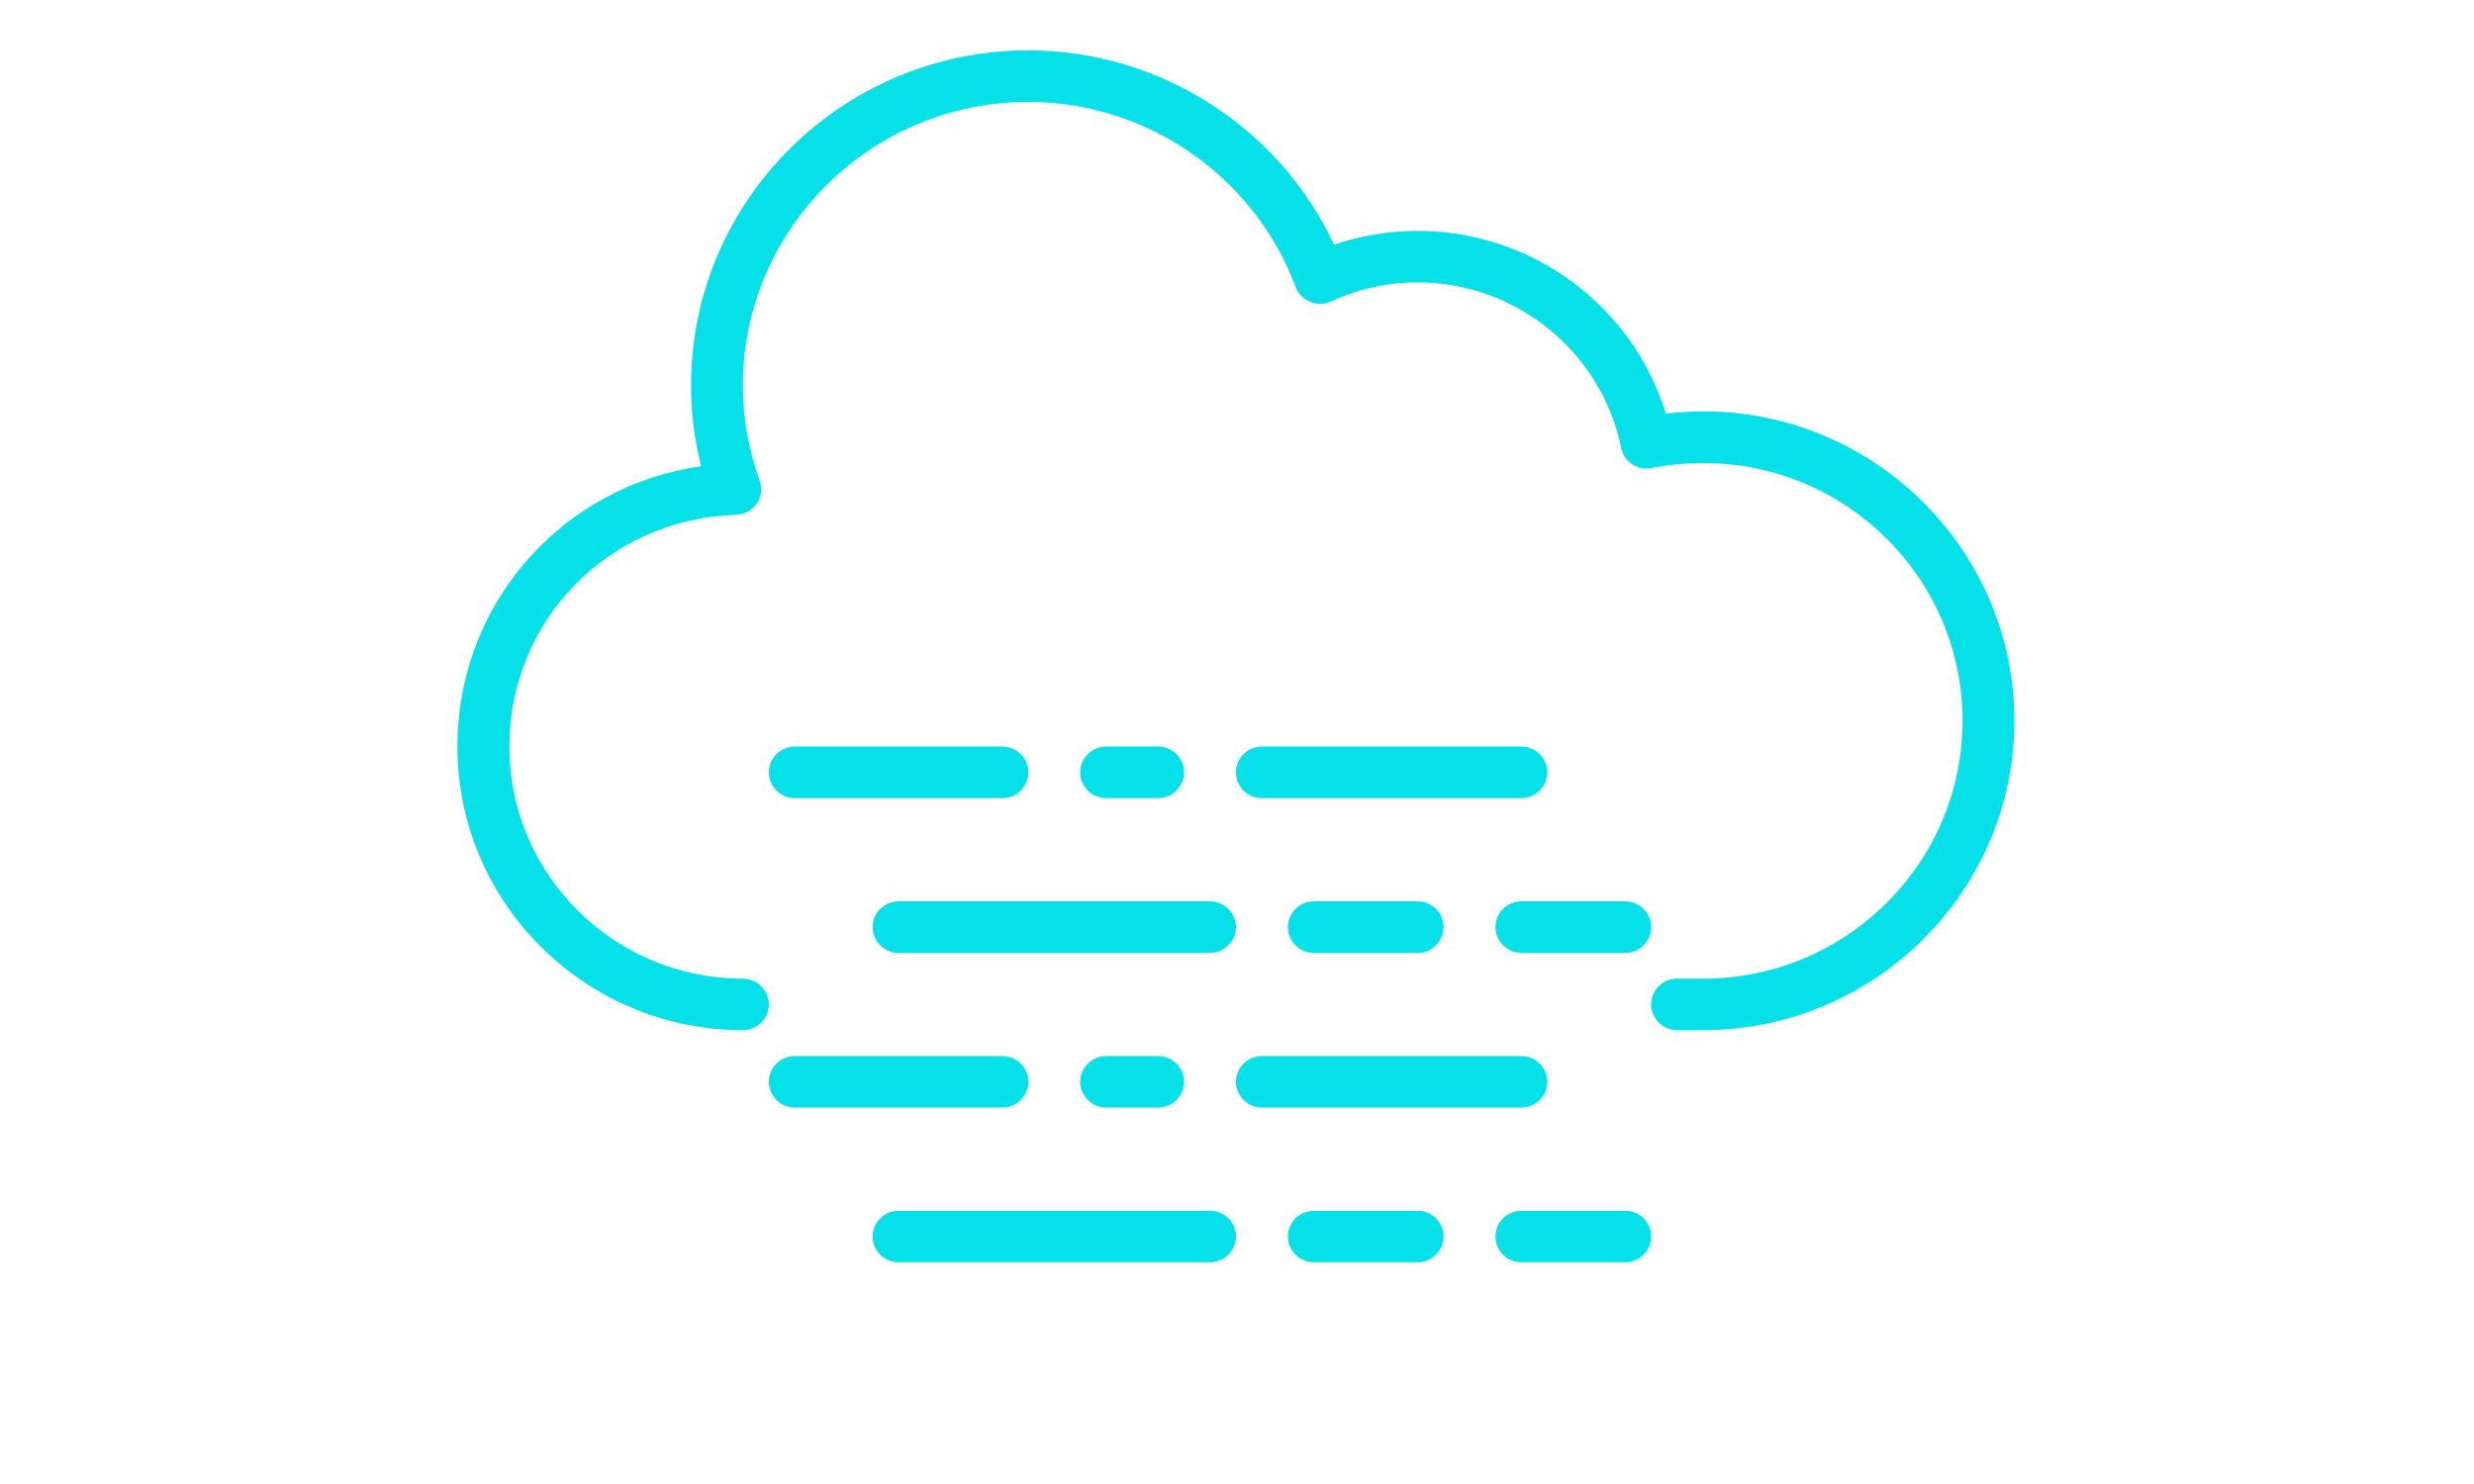 <?xml version="1.0" encoding="UTF-8"?>
<svg xmlns="http://www.w3.org/2000/svg" xmlns:xlink="http://www.w3.org/1999/xlink" width="75pt" height="45pt" viewBox="0 0 75 45" version="1.2">
<defs>
<clipPath id="clip1">
  <path d="M 13.844 1.527 L 61.094 1.527 L 61.094 32 L 13.844 32 Z M 13.844 1.527 "/>
</clipPath>
<clipPath id="clip2">
  <path d="M 26 36 L 38 36 L 38 38.277 L 26 38.277 Z M 26 36 "/>
</clipPath>
<clipPath id="clip3">
  <path d="M 45 36 L 51 36 L 51 38.277 L 45 38.277 Z M 45 36 "/>
</clipPath>
<clipPath id="clip4">
  <path d="M 39 36 L 44 36 L 44 38.277 L 39 38.277 Z M 39 36 "/>
</clipPath>
</defs>
<g id="surface1">
<g clip-path="url(#clip1)" clip-rule="nonzero">
<path style=" stroke:none;fill-rule:nonzero;fill:rgb(1.959%,87.839%,91.37%);fill-opacity:1;" d="M 22.52 31.238 C 22.953 31.238 23.309 30.887 23.309 30.457 C 23.309 30.027 22.953 29.676 22.52 29.676 C 18.617 29.676 15.441 26.52 15.441 22.637 C 15.441 18.812 18.457 15.727 22.309 15.613 C 22.562 15.605 22.793 15.48 22.938 15.273 C 23.082 15.066 23.113 14.805 23.027 14.57 C 22.691 13.629 22.52 12.66 22.52 11.691 C 22.52 6.949 26.402 3.09 31.176 3.09 C 34.77 3.09 38.027 5.348 39.277 8.703 C 39.355 8.91 39.516 9.07 39.719 9.152 C 39.918 9.234 40.148 9.234 40.348 9.141 C 41.184 8.758 42.066 8.562 42.977 8.562 C 45.961 8.562 48.555 10.676 49.145 13.578 C 49.184 13.785 49.305 13.961 49.48 14.078 C 49.652 14.191 49.863 14.234 50.07 14.191 C 50.582 14.09 51.109 14.039 51.629 14.039 C 55.969 14.039 59.496 17.543 59.496 21.855 C 59.496 26.168 55.969 29.676 51.629 29.676 L 50.84 29.676 C 50.41 29.676 50.055 30.027 50.055 30.457 C 50.055 30.887 50.41 31.238 50.84 31.238 L 51.629 31.238 C 56.832 31.238 61.066 27.031 61.066 21.855 C 61.066 16.684 56.832 12.473 51.629 12.473 C 51.254 12.473 50.875 12.5 50.5 12.539 C 49.504 9.289 46.453 7 42.977 7 C 42.109 7 41.262 7.141 40.441 7.418 C 38.785 3.863 35.152 1.527 31.176 1.527 C 25.535 1.527 20.949 6.086 20.949 11.691 C 20.949 12.512 21.051 13.328 21.254 14.137 C 17.039 14.738 13.867 18.301 13.867 22.637 C 13.867 27.383 17.75 31.238 22.52 31.238 "/>
</g>
<path style=" stroke:none;fill-rule:nonzero;fill:rgb(1.959%,87.839%,91.37%);fill-opacity:1;" d="M 46.906 32.805 C 46.906 32.371 46.555 32.023 46.121 32.023 L 38.254 32.023 C 37.82 32.023 37.469 32.371 37.469 32.805 C 37.469 33.234 37.82 33.586 38.254 33.586 L 46.121 33.586 C 46.555 33.586 46.906 33.234 46.906 32.805 "/>
<path style=" stroke:none;fill-rule:nonzero;fill:rgb(1.959%,87.839%,91.37%);fill-opacity:1;" d="M 24.094 33.586 L 30.387 33.586 C 30.82 33.586 31.176 33.234 31.176 32.805 C 31.176 32.371 30.82 32.023 30.387 32.023 L 24.094 32.023 C 23.66 32.023 23.309 32.371 23.309 32.805 C 23.309 33.234 23.66 33.586 24.094 33.586 "/>
<path style=" stroke:none;fill-rule:nonzero;fill:rgb(1.959%,87.839%,91.37%);fill-opacity:1;" d="M 35.109 33.586 C 35.543 33.586 35.895 33.234 35.895 32.805 C 35.895 32.371 35.543 32.023 35.109 32.023 L 33.535 32.023 C 33.102 32.023 32.746 32.371 32.746 32.805 C 32.746 33.234 33.102 33.586 33.535 33.586 L 35.109 33.586 "/>
<g clip-path="url(#clip2)" clip-rule="nonzero">
<path style=" stroke:none;fill-rule:nonzero;fill:rgb(1.959%,87.839%,91.37%);fill-opacity:1;" d="M 27.242 38.277 L 36.68 38.277 C 37.113 38.277 37.469 37.926 37.469 37.496 C 37.469 37.062 37.113 36.715 36.68 36.715 L 27.242 36.715 C 26.809 36.715 26.453 37.062 26.453 37.496 C 26.453 37.926 26.809 38.277 27.242 38.277 "/>
</g>
<g clip-path="url(#clip3)" clip-rule="nonzero">
<path style=" stroke:none;fill-rule:nonzero;fill:rgb(1.959%,87.839%,91.37%);fill-opacity:1;" d="M 46.121 38.277 L 49.27 38.277 C 49.703 38.277 50.055 37.926 50.055 37.496 C 50.055 37.062 49.703 36.715 49.27 36.715 L 46.121 36.715 C 45.688 36.715 45.336 37.062 45.336 37.496 C 45.336 37.926 45.688 38.277 46.121 38.277 "/>
</g>
<g clip-path="url(#clip4)" clip-rule="nonzero">
<path style=" stroke:none;fill-rule:nonzero;fill:rgb(1.959%,87.839%,91.37%);fill-opacity:1;" d="M 43.762 37.496 C 43.762 37.062 43.406 36.715 42.977 36.715 L 39.828 36.715 C 39.395 36.715 39.043 37.062 39.043 37.496 C 39.043 37.926 39.395 38.277 39.828 38.277 L 42.977 38.277 C 43.406 38.277 43.762 37.926 43.762 37.496 "/>
</g>
<path style=" stroke:none;fill-rule:nonzero;fill:rgb(1.959%,87.839%,91.37%);fill-opacity:1;" d="M 46.906 23.422 C 46.906 22.988 46.555 22.637 46.121 22.637 L 38.254 22.637 C 37.82 22.637 37.469 22.988 37.469 23.422 C 37.469 23.852 37.82 24.203 38.254 24.203 L 46.121 24.203 C 46.555 24.203 46.906 23.852 46.906 23.422 "/>
<path style=" stroke:none;fill-rule:nonzero;fill:rgb(1.959%,87.839%,91.37%);fill-opacity:1;" d="M 24.094 24.203 L 30.387 24.203 C 30.82 24.203 31.176 23.852 31.176 23.422 C 31.176 22.988 30.82 22.637 30.387 22.637 L 24.094 22.637 C 23.66 22.637 23.309 22.988 23.309 23.422 C 23.309 23.852 23.66 24.203 24.094 24.203 "/>
<path style=" stroke:none;fill-rule:nonzero;fill:rgb(1.959%,87.839%,91.37%);fill-opacity:1;" d="M 35.109 24.203 C 35.543 24.203 35.895 23.852 35.895 23.422 C 35.895 22.988 35.543 22.637 35.109 22.637 L 33.535 22.637 C 33.102 22.637 32.746 22.988 32.746 23.422 C 32.746 23.852 33.102 24.203 33.535 24.203 L 35.109 24.203 "/>
<path style=" stroke:none;fill-rule:nonzero;fill:rgb(1.959%,87.839%,91.37%);fill-opacity:1;" d="M 36.68 27.332 L 27.242 27.332 C 26.809 27.332 26.453 27.68 26.453 28.113 C 26.453 28.543 26.809 28.895 27.242 28.895 L 36.68 28.895 C 37.113 28.895 37.469 28.543 37.469 28.113 C 37.469 27.68 37.113 27.332 36.68 27.332 "/>
<path style=" stroke:none;fill-rule:nonzero;fill:rgb(1.959%,87.839%,91.37%);fill-opacity:1;" d="M 49.27 27.332 L 46.121 27.332 C 45.688 27.332 45.336 27.68 45.336 28.113 C 45.336 28.543 45.688 28.895 46.121 28.895 L 49.27 28.895 C 49.703 28.895 50.055 28.543 50.055 28.113 C 50.055 27.68 49.703 27.332 49.27 27.332 "/>
<path style=" stroke:none;fill-rule:nonzero;fill:rgb(1.959%,87.839%,91.37%);fill-opacity:1;" d="M 39.828 27.332 C 39.395 27.332 39.043 27.68 39.043 28.113 C 39.043 28.543 39.395 28.895 39.828 28.895 L 42.977 28.895 C 43.406 28.895 43.762 28.543 43.762 28.113 C 43.762 27.68 43.406 27.332 42.977 27.332 L 39.828 27.332 "/>
</g>
</svg>

